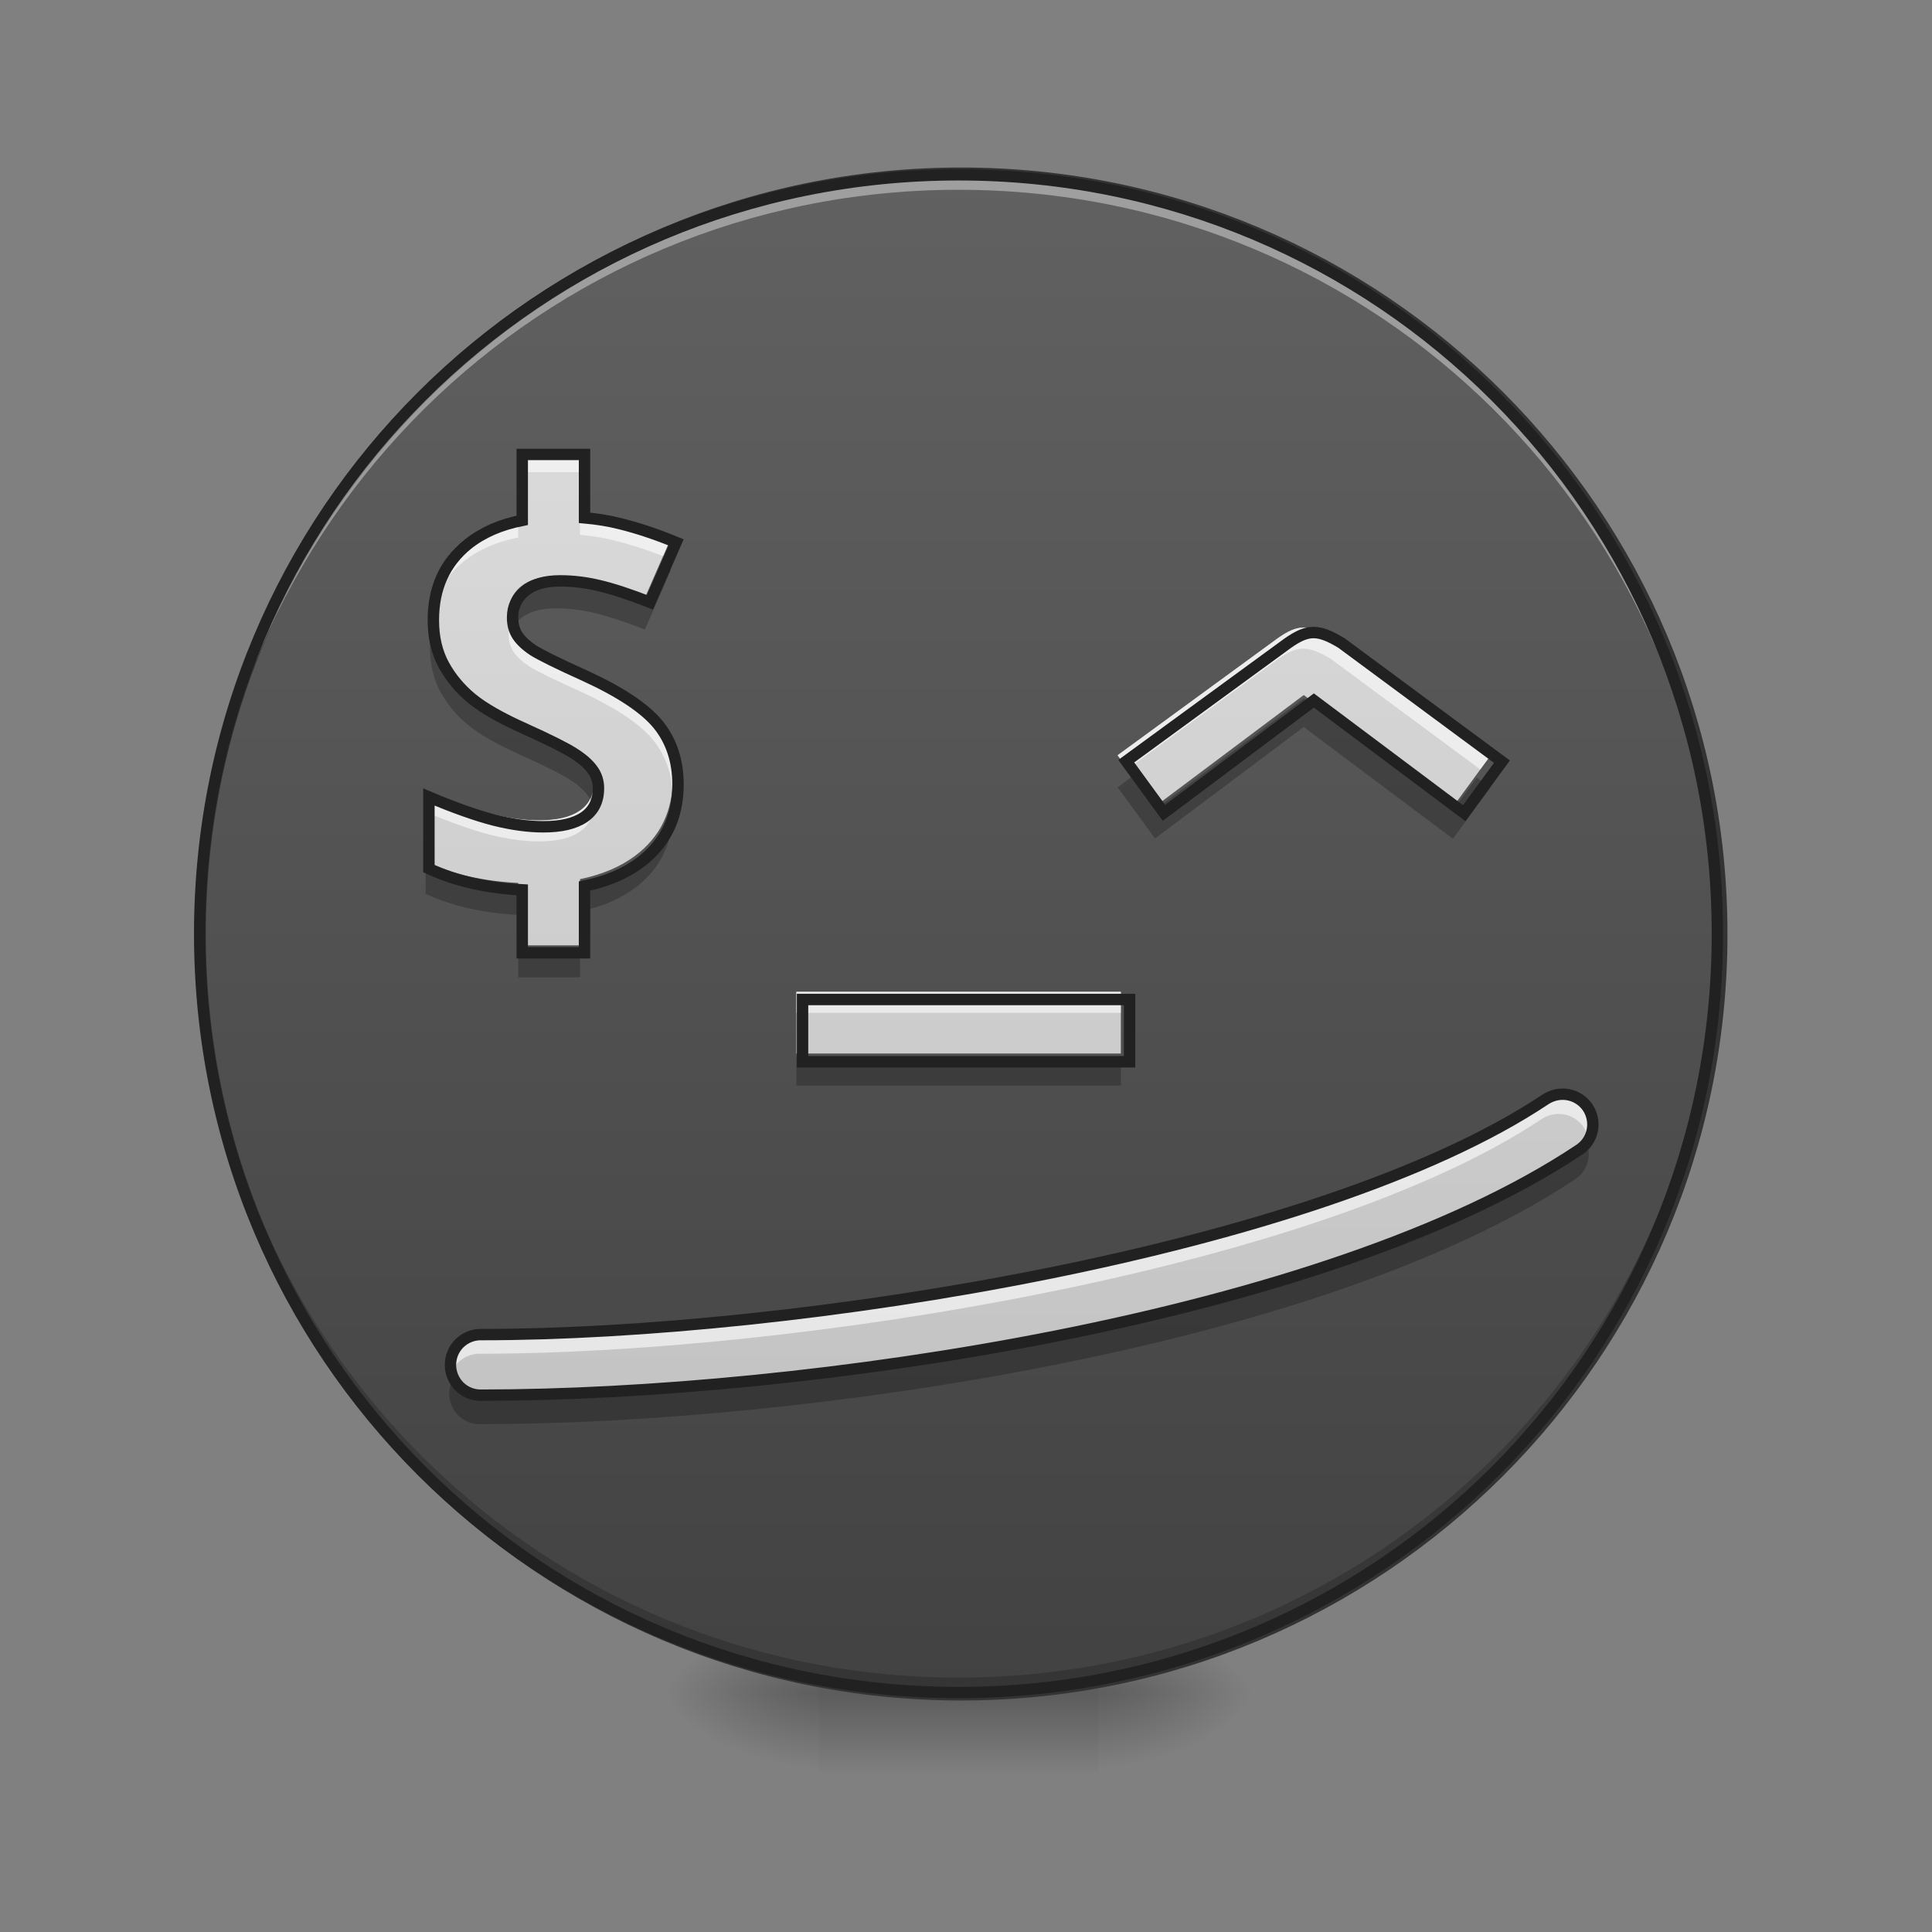 <svg height="48pt" viewBox="0 0 48 48" width="48pt" xmlns="http://www.w3.org/2000/svg" xmlns:xlink="http://www.w3.org/1999/xlink"><rect x="0" y="0" width="48" height="48" fill="#808080" stroke="none"/><linearGradient id="a"><stop offset="0" stop-opacity=".314"/><stop offset=".222" stop-opacity=".275"/><stop offset="1" stop-opacity="0"/></linearGradient><radialGradient id="b" cx="450.909" cy="189.579" gradientTransform="matrix(0 -.117 -.211 -0 66.785 95.393)" gradientUnits="userSpaceOnUse" r="21.167" xlink:href="#a"/><radialGradient id="c" cx="450.909" cy="189.579" gradientTransform="matrix(-0 .117 .211 0 -19.155 -11.291)" gradientUnits="userSpaceOnUse" r="21.167" xlink:href="#a"/><radialGradient id="d" cx="450.909" cy="189.579" gradientTransform="matrix(-0 -.117 .211 -0 -19.155 95.393)" gradientUnits="userSpaceOnUse" r="21.167" xlink:href="#a"/><radialGradient id="e" cx="450.909" cy="189.579" gradientTransform="matrix(0 .117 -.211 0 66.785 -11.291)" gradientUnits="userSpaceOnUse" r="21.167" xlink:href="#a"/><linearGradient id="f" gradientTransform="matrix(.02 0 0 .094 18.698 20.158)" gradientUnits="userSpaceOnUse" x1="255.323" x2="255.323" y1="233.5" y2="254.667"><stop offset="0" stop-opacity=".275"/><stop offset="1" stop-opacity="0"/></linearGradient><linearGradient id="g" gradientUnits="userSpaceOnUse" x1="254" x2="254" y1="-168.667" y2="233.5"><stop offset="0" stop-color="#616161"/><stop offset="1" stop-color="#424242"/></linearGradient><linearGradient id="h"><stop offset="0" stop-color="#bdbdbd"/><stop offset="1" stop-color="#e0e0e0"/></linearGradient><linearGradient id="i" gradientUnits="userSpaceOnUse" x1="23.815" x2="23.815" xlink:href="#h" y1="42.05" y2="4.344"/><linearGradient id="j" gradientUnits="userSpaceOnUse" x1="24.822" x2="24.822" xlink:href="#h" y1="41.814" y2="4.108"/><path d="m27.289 42.051h3.969v-1.984h-3.969zm0 0" fill="url(#b)"/><path d="m20.34 42.051h-3.969v1.984h3.969zm0 0" fill="url(#c)"/><path d="m20.34 42.051h-3.969v-1.984h3.969zm0 0" fill="url(#d)"/><path d="m27.289 42.051h3.969v1.984h-3.969zm0 0" fill="url(#e)"/><path d="m20.34 41.555h6.949v2.48h-6.949zm0 0" fill="url(#f)"/><path d="m254.017-168.671c111.031 0 201.064 90.033 201.064 201.106 0 111.031-90.033 201.064-201.064 201.064-111.073 0-201.106-90.033-201.106-201.064 0-111.073 90.033-201.106 201.106-201.106zm0 0" fill="url(#g)" stroke="#333" stroke-linecap="round" stroke-width="3" transform="matrix(.094 0 0 .094 0 20.158)"/><path d="m23.816 42.051c-10.445 0-18.855-8.41-18.855-18.852 0-.062 0-.125 0-.188.102 10.359 8.473 18.668 18.855 18.668 10.383 0 18.754-8.309 18.852-18.668v.188c0 10.441-8.41 18.852-18.852 18.852zm0 0" fill-opacity=".196"/><path d="m23.816 4.344c-10.445 0-18.855 8.41-18.855 18.855v.184c.102-10.359 8.473-18.668 18.855-18.668 10.383 0 18.754 8.309 18.852 18.668 0-.062 0-.125 0-.184 0-10.445-8.41-18.855-18.852-18.855zm0 0" fill="#fff" fill-opacity=".392"/><path d="m23.816 4.203c-10.523 0-18.996 8.473-18.996 18.996 0 10.52 8.473 18.992 18.996 18.992 10.52 0 18.992-8.473 18.992-18.992 0-10.523-8.473-18.996-18.992-18.996zm0 .281c10.367 0 18.711 8.344 18.711 18.715 0 10.367-8.344 18.711-18.711 18.711-10.371 0-18.715-8.344-18.715-18.711 0-10.371 8.344-18.715 18.715-18.715zm0 0" fill="#212121"/><path d="m12.875 11.203v1.625c-.535.105-.984.301-1.348.59-.562.457-.844 1.078-.844 1.871 0 .422.086.789.258 1.105.172.312.402.59.688.824.289.238.723.484 1.297.742.613.277 1.02.48 1.219.609.199.125.355.258.457.398.102.133.152.289.152.465 0 .312-.117.551-.352.711-.234.16-.566.238-1.008.238-.363 0-.77-.055-1.211-.164-.438-.113-.973-.301-1.609-.57v1.766c.676.312 1.449.48 2.301.523v1.551h1.535v-1.645c.551-.113 1.012-.309 1.383-.59.613-.465.922-1.105.922-1.914 0-.582-.164-1.074-.488-1.477-.328-.402-.934-.805-1.812-1.207-.668-.301-1.09-.512-1.27-.625-.176-.117-.305-.238-.387-.363-.082-.125-.121-.273-.121-.441 0-.27.102-.484.301-.652.203-.168.492-.254.871-.254.316 0 .641.039.965.117.332.078.75.215 1.25.41l.645-1.477c-.484-.199-.949-.355-1.398-.465-.277-.07-.562-.113-.859-.141v-1.562zm20.195 4.648c-.574-.344-.82-.344-1.316 0l-3.988 2.914.93 1.273 3.695-2.77 3.707 2.777.93-1.27zm-13.285 8.789v1.535h8.062v-1.535zm0 0" fill="url(#i)"/><path d="m12.875 11.203v.527h1.535v-.527zm1.535 1.562v.523c.297.027.582.07.859.141.387.098.789.227 1.207.387l.191-.445c-.484-.199-.949-.355-1.398-.465-.277-.07-.562-.113-.859-.141zm-1.535.062c-.535.105-.984.301-1.348.59-.562.457-.844 1.078-.844 1.871 0 .09.004.172.012.258.055-.668.332-1.203.832-1.602.363-.289.812-.484 1.348-.59zm-.203 2.66c-.023.082-.035.168-.035.266 0 .168.039.312.121.441.082.121.211.242.387.359.18.117.602.324 1.27.625.879.402 1.484.805 1.812 1.207.277.34.434.746.477 1.219.008-.086.012-.176.012-.266 0-.582-.164-1.074-.488-1.477-.328-.402-.934-.805-1.812-1.207-.668-.301-1.09-.512-1.27-.625-.176-.117-.305-.238-.387-.363-.035-.055-.062-.117-.086-.18zm19.711.105c-.195 0-.383.086-.629.258l-3.988 2.914.25.34 3.738-2.73c.496-.344.742-.344 1.316 0l3.707 2.742.25-.34-3.957-2.926c-.285-.172-.492-.258-.688-.258zm-21.809 4.055v.523c.637.27 1.172.461 1.609.57.441.109.848.164 1.211.164.441 0 .773-.078 1.008-.238.234-.16.352-.395.352-.711 0-.086-.012-.168-.035-.242-.051.176-.156.32-.316.43-.234.16-.566.238-1.008.238-.363 0-.77-.055-1.211-.164-.438-.113-.973-.301-1.609-.57zm9.211 4.992v.523h8.062v-.523zm0 0" fill="#fff" fill-opacity=".588"/><path d="m16.406 14.059-.383.871c-.5-.195-.918-.332-1.25-.41-.324-.078-.648-.117-.965-.117-.379 0-.668.082-.871.25-.199.168-.301.387-.301.656 0 .129.023.246.07.352.051-.109.129-.211.23-.293.203-.168.492-.254.871-.254.316 0 .641.039.965.117.332.078.75.215 1.25.41l.645-1.477c-.086-.035-.176-.07-.262-.105zm-5.703 1.66c-.012.117-.02.238-.02.363 0 .422.086.789.258 1.105.172.312.402.59.688.824.289.238.723.484 1.297.742.613.277 1.02.48 1.219.609.199.125.355.258.457.398.031.039.059.086.082.133.047-.113.07-.238.07-.379 0-.176-.051-.332-.152-.469-.102-.137-.258-.27-.457-.398-.199-.125-.605-.328-1.219-.605-.574-.258-1.008-.504-1.297-.742-.285-.238-.516-.512-.688-.828-.125-.223-.203-.477-.238-.754zm21.688 1.633-3.695 2.766-.59-.809-.34.25.93 1.273 3.695-2.77 3.707 2.777.93-1.27-.34-.25-.59.809zm-15.699 2.43c-.078.641-.379 1.16-.898 1.555-.371.281-.832.477-1.383.59v.711c.551-.109 1.012-.309 1.383-.59.613-.465.922-1.105.922-1.914 0-.121-.008-.238-.023-.352zm-6.117 1.711v.715c.676.312 1.449.48 2.301.523v-.715c-.852-.039-1.625-.207-2.301-.523zm2.301 2.074v.715h1.535v-.715zm6.91 2.688v.715h8.062v-.715zm0 0" fill-opacity=".235"/><path d="m519.006 451.61v65.506c-21.573 4.252-39.681 12.125-54.326 23.777-22.675 18.423-34.013 43.46-34.013 75.426 0 17.006 3.464 31.808 10.393 44.563 6.928 12.597 16.219 23.777 27.714 33.225 11.652 9.605 29.131 19.526 52.278 29.918 24.722 11.18 41.098 19.368 49.129 24.565 8.031 5.039 14.329 10.393 18.423 16.061 4.094 5.354 6.141 11.652 6.141 18.738 0 12.597-4.724 22.203-14.172 28.659-9.448 6.456-22.832 9.605-40.626 9.605-14.644 0-31.021-2.205-48.814-6.614-17.636-4.566-39.209-12.125-64.876-22.99v71.174c27.241 12.597 58.42 19.368 92.747 21.1v62.514h61.884v-66.293c22.203-4.566 40.784-12.44 55.743-23.777 24.722-18.738 37.162-44.563 37.162-77.158 0-23.462-6.614-43.303-19.683-59.522-13.227-16.219-37.634-32.438-73.064-48.657-26.927-12.125-43.933-20.628-51.176-25.194-7.086-4.724-12.282-9.605-15.589-14.644s-4.881-11.023-4.881-17.794c0-10.865 4.094-19.526 12.125-26.297 8.188-6.771 19.841-10.235 35.115-10.235 12.755 0 25.824 1.575 38.894 4.724 13.385 3.149 30.233 8.661 50.389 16.534l25.982-59.522c-19.526-8.031-38.264-14.329-56.373-18.738-11.18-2.834-22.675-4.566-34.642-5.669v-62.986zm814.095 187.384c-23.147-13.857-33.068-13.857-53.066 0l-160.772 117.469 37.477 51.334 148.962-111.643 149.435 111.958 37.477-51.176zm-535.539 354.297v61.884h325.008v-61.884zm0 0" fill="none" stroke="#212121" stroke-width="11.339" transform="scale(.025)"/><path d="m38.699 27.168c-.145.004-.281.051-.402.129-5.633 3.758-18.562 5.828-26.375 5.828-.27-.004-.523.141-.656.371-.137.234-.137.523 0 .758.133.234.387.375.656.371 8.062 0 20.934-1.895 27.207-6.078.285-.184.41-.531.309-.855-.098-.32-.402-.535-.738-.523zm0 0" fill="url(#j)"/><path d="m38.699 27.168c-.145.004-.281.051-.402.129-5.633 3.758-18.562 5.828-26.375 5.828-.246-.004-.477.117-.621.316-.141.199-.176.457-.094.688.109-.301.395-.5.715-.496 7.812 0 20.742-2.07 26.375-5.828.121-.078.258-.125.402-.129.324-.012.617.188.73.496.082-.234.047-.496-.102-.695-.145-.203-.383-.316-.629-.309zm0 0" fill="#fff" fill-opacity=".588"/><path d="m39.375 28.301c-.062.102-.145.191-.246.258-6.273 4.184-19.145 6.078-27.207 6.078-.273.004-.523-.141-.66-.375-.133.23-.133.52.004.75.137.234.387.375.656.371 8.062 0 20.934-1.898 27.207-6.082.336-.215.441-.656.246-1zm0 0" fill-opacity=".235"/><path d="m412.752 74.764c-1.542.042-3.0.542-4.291 1.375-60.078 40.08-197.981 62.161-281.306 62.161-2.875-.042-5.583 1.5-6.999 3.958-1.458 2.5-1.458 5.583 0 8.083 1.417 2.5 4.125 4 6.999 3.958 85.992 0 223.27-20.206 290.181-64.827 3.041-1.958 4.375-5.666 3.291-9.124-1.042-3.416-4.291-5.708-7.874-5.583zm0 0" fill="none" stroke="#212121" stroke-linecap="round" stroke-linejoin="round" stroke-width="3" transform="matrix(.094 0 0 .094 0 20.158)"/></svg>